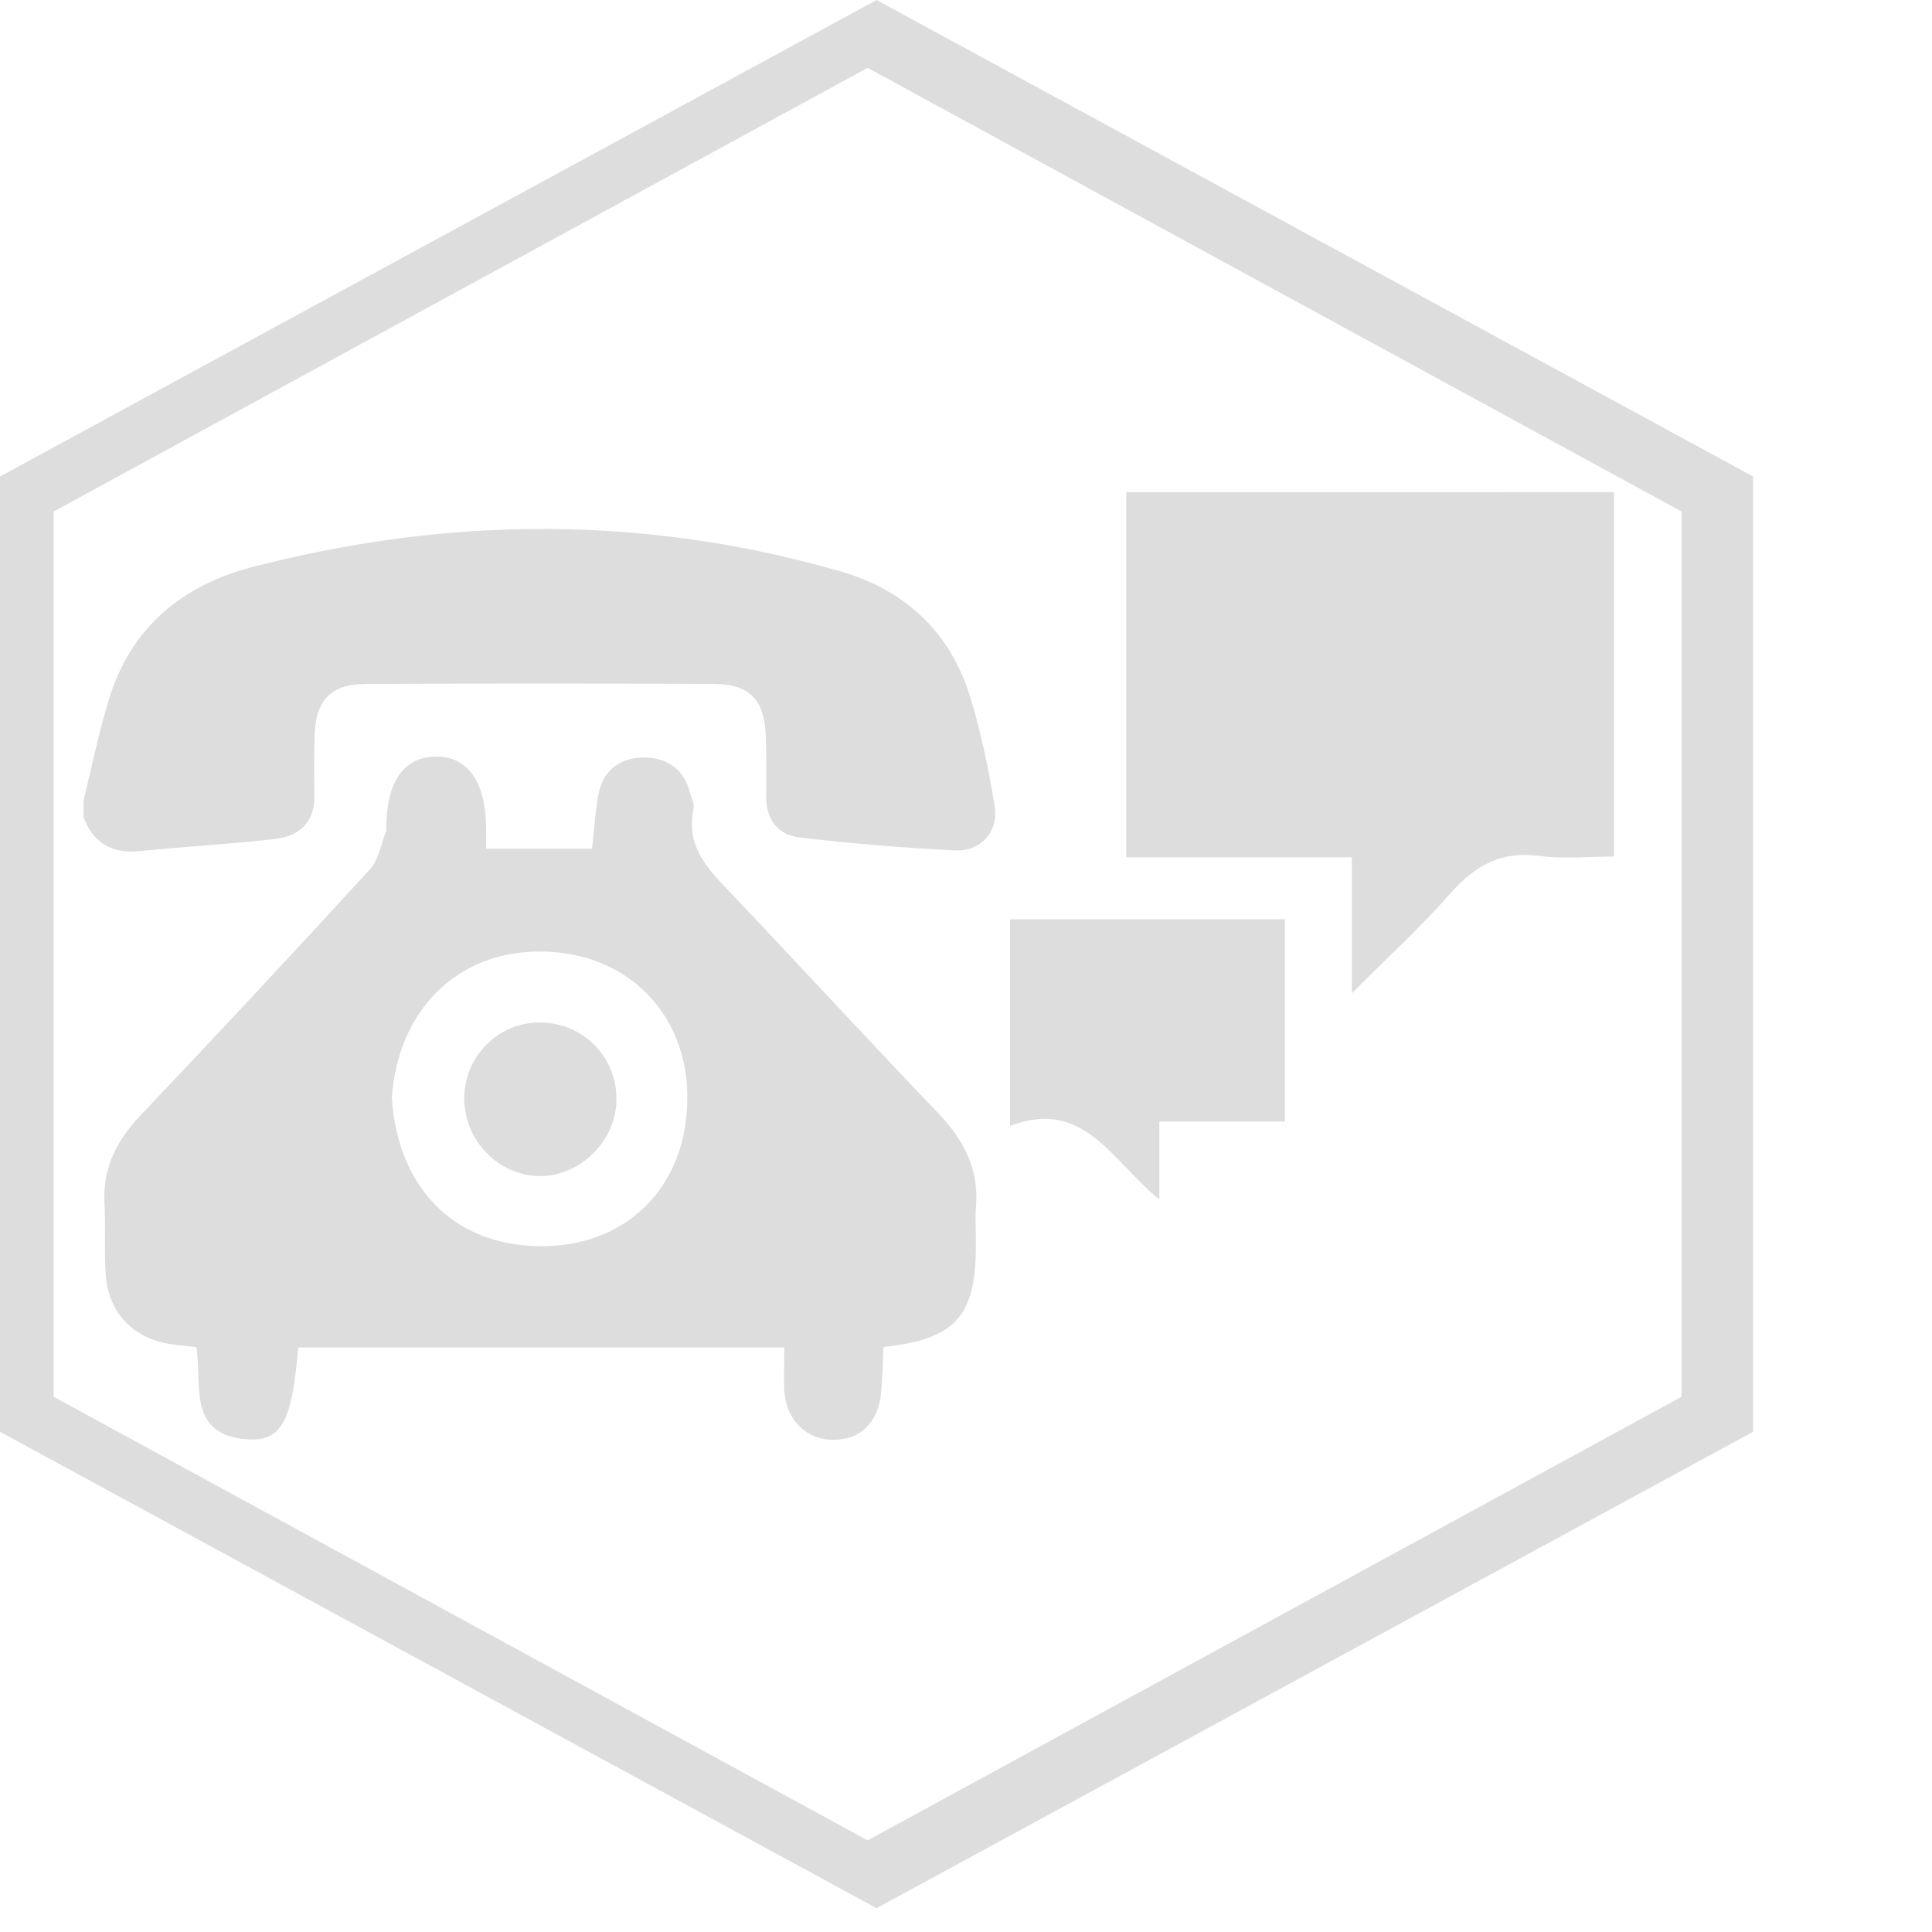 <?xml version="1.0" encoding="utf-8"?>
<!-- Generator: Adobe Illustrator 16.0.0, SVG Export Plug-In . SVG Version: 6.00 Build 0)  -->
<!DOCTYPE svg PUBLIC "-//W3C//DTD SVG 1.1//EN" "http://www.w3.org/Graphics/SVG/1.1/DTD/svg11.dtd">
<svg version="1.1" id="图层_1" xmlns="http://www.w3.org/2000/svg" xmlns:xlink="http://www.w3.org/1999/xlink" x="0px" y="0px"
	 width="108px" height="108px" viewBox="0 0 108 108" enable-background="new 0 0 108 108" xml:space="preserve">
<g>
	<path fill="#DDDDDD" d="M49,106.67L0,80.037V26.636L49,0l49,26.636v53.401L49,106.67z M3,78.08l45.5,24.797L94,78.08V28.595
		L48.5,3.792L3,28.595V78.08z"/>
</g>
<g>
	<path fill-rule="evenodd" clip-rule="evenodd" fill="#DDDDDD" d="M90.224,27.511c0,6.72,0,13.439,0,20.371
		c-1.393,0-2.802,0.148-4.165-0.036c-2.139-0.288-3.614,0.539-4.984,2.101c-1.638,1.866-3.483,3.546-5.509,5.58
		c0-2.739,0-5.097,0-7.603c-4.252,0-8.345,0-12.606,0c0-6.903,0-13.657,0-20.412C72.046,27.511,81.135,27.511,90.224,27.511z"/>
	<path fill-rule="evenodd" clip-rule="evenodd" fill="#DDDDDD" d="M4.667,44.748c0.474-1.903,0.858-3.834,1.438-5.705
		c1.232-3.981,4.084-6.329,8.013-7.348c10.963-2.84,21.926-2.909,32.848,0.24c3.662,1.056,6.173,3.416,7.286,7.074
		c0.602,1.979,1.019,4.025,1.353,6.069c0.228,1.39-0.769,2.527-2.186,2.459c-2.911-0.136-5.821-0.381-8.716-0.72
		c-1.206-0.141-1.89-1.004-1.871-2.309c0.015-1.095,0.012-2.192-0.021-3.287c-0.064-2.106-0.882-2.98-2.947-2.989
		c-6.471-0.027-12.941-0.03-19.411,0.003c-1.972,0.01-2.808,0.911-2.868,2.907c-0.033,1.095-0.033,2.191-0.007,3.287
		c0.038,1.561-0.865,2.322-2.254,2.479c-2.484,0.282-4.985,0.413-7.474,0.667c-1.565,0.159-2.622-0.414-3.182-1.889
		C4.667,45.374,4.667,45.061,4.667,44.748z"/>
	<path fill-rule="evenodd" clip-rule="evenodd" fill="#DDDDDD" d="M16.669,75.327c-0.339,4.09-0.92,5.25-2.794,5.135
		c-3.415-0.209-2.57-3.02-2.896-5.156c-0.489-0.055-0.947-0.098-1.401-0.162c-2.092-0.299-3.507-1.73-3.663-3.838
		c-0.1-1.35-0.007-2.713-0.075-4.068c-0.099-1.965,0.691-3.496,2.018-4.893c4.311-4.545,8.589-9.124,12.819-13.745
		c0.497-0.542,0.621-1.426,0.913-2.154c0.018-0.046,0.002-0.104,0.003-0.157c0.013-2.589,0.967-3.967,2.765-3.996
		c1.768-0.028,2.78,1.386,2.816,3.936c0.006,0.364,0.002,0.728,0.002,1.215c2.006,0,3.948,0,5.919,0
		c0.119-1.043,0.175-2.074,0.366-3.08c0.265-1.394,1.331-2.04,2.6-2.024c1.195,0.015,2.187,0.652,2.506,1.965
		c0.074,0.303,0.266,0.632,0.206,0.905c-0.474,2.174,0.893,3.461,2.195,4.833c3.847,4.051,7.631,8.163,11.492,12.2
		c1.411,1.475,2.261,3.09,2.102,5.174c-0.056,0.725-0.008,1.461-0.009,2.189c-0.003,3.98-1.125,5.254-5.169,5.693
		c-0.039,0.83-0.048,1.693-0.128,2.553c-0.153,1.676-1.176,2.65-2.709,2.637c-1.469-0.014-2.587-1.104-2.697-2.693
		c-0.053-0.777-0.008-1.563-0.008-2.469C34.768,75.327,25.773,75.327,16.669,75.327z M21.906,61.36
		c0.292,4.701,3.142,8.199,8.188,8.301c4.707,0.096,8.287-3.1,8.328-8.242c0.038-4.74-3.349-8.202-8.196-8.23
		C25.481,53.163,22.237,56.558,21.906,61.36z"/>
	<path fill-rule="evenodd" clip-rule="evenodd" fill="#DDDDDD" d="M64.809,62.694c0,1.455,0,2.727,0,4.355
		c-2.648-2.127-4.221-5.703-8.346-4.107c0-4.037,0-7.754,0-11.555c5.122,0,10.2,0,15.364,0c0,3.76,0,7.438,0,11.307
		C69.496,62.694,67.23,62.694,64.809,62.694z"/>
	<path fill-rule="evenodd" clip-rule="evenodd" fill="#DDDDDD" d="M34.457,61.599c-0.084,2.242-2.067,4.162-4.28,4.145
		c-2.371-0.02-4.313-2.088-4.223-4.502c0.087-2.355,2.087-4.201,4.422-4.082C32.759,57.28,34.544,59.224,34.457,61.599z"/>
</g>
</svg>
